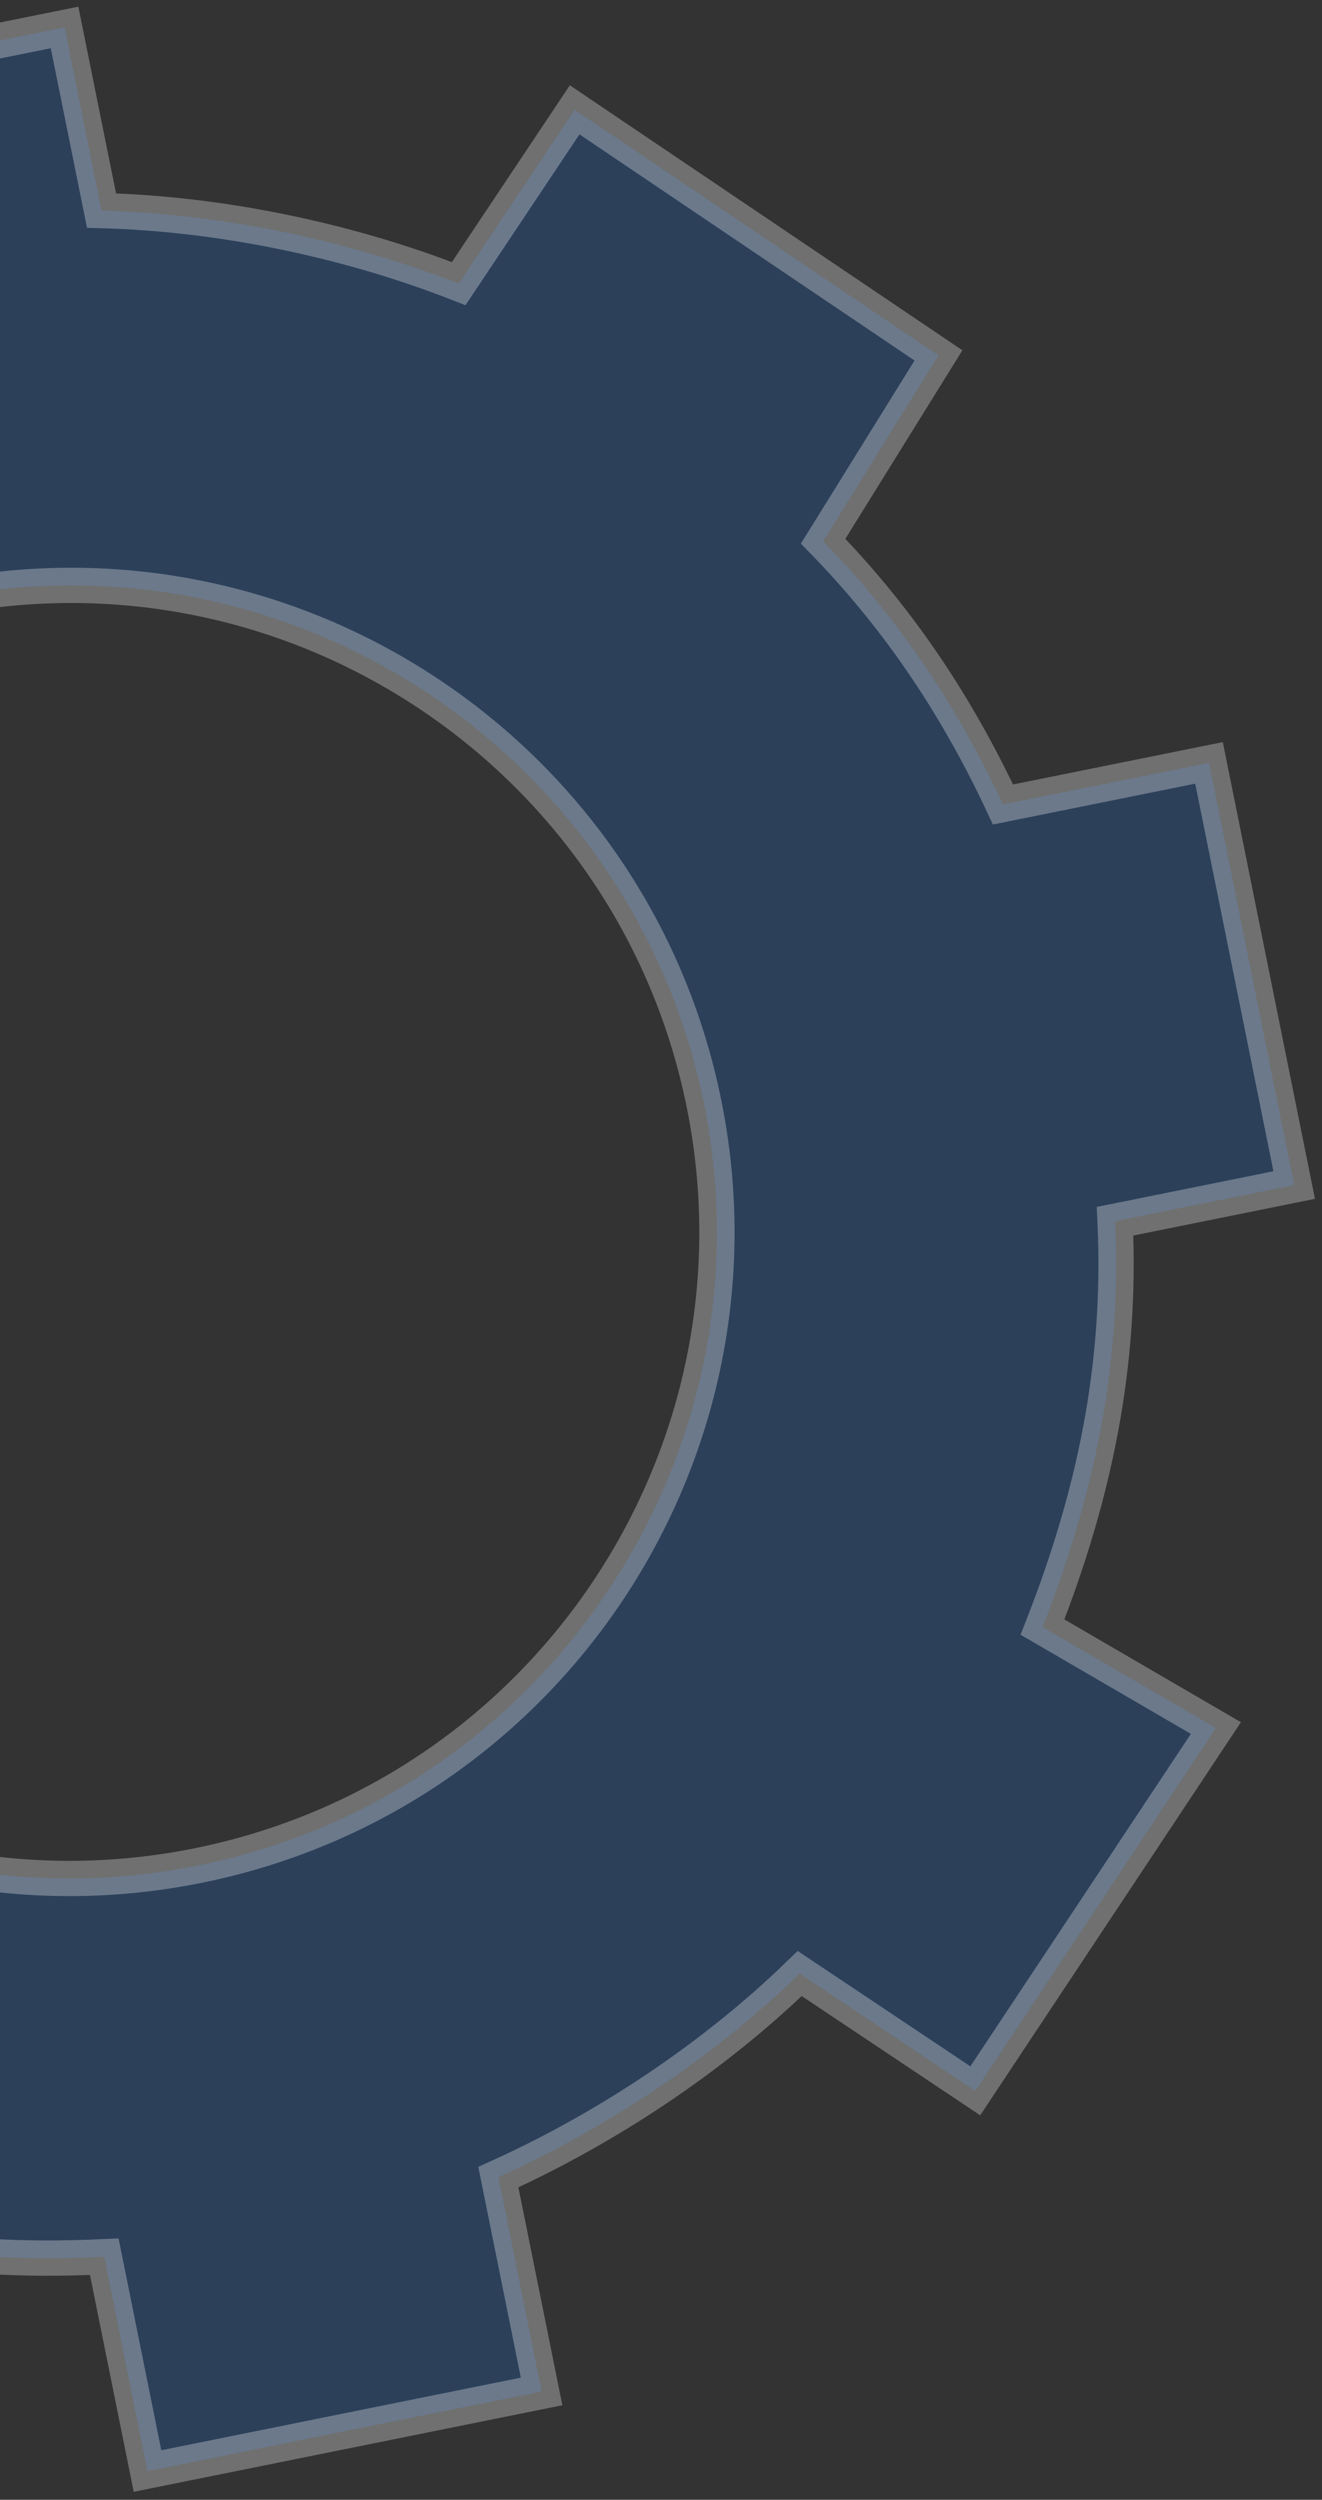 <svg width="164" height="310" viewBox="0 0 164 310" fill="none" xmlns="http://www.w3.org/2000/svg">
<rect x="0" y="0" width="164" height="310" fill="#333333" stroke="none"/>
<path opacity="0.3" d="M138.329 151.446L160.55 146.958L149.983 94.606L124.424 99.765C118.212 86.487 110.759 75.993 102.114 67.113L116.42 44.075L71.288 13.62L56.904 35.173C42.943 29.708 27.209 26.503 12.596 26.116L8.009 3.404L-40.877 13.274L-36.29 35.986C-56.594 43.423 -65.4 51.28 -76.153 61.738L-99.174 47.439L-129.645 92.556L-107.571 109.449C-112.487 121.827 -115.253 134.952 -115.751 148.259L-143.335 153.828L-132.768 206.179L-108.517 201.282C-102.308 218.189 -92.895 231.614 -80.669 244.176L-95.411 265.055L-50.496 294.428L-33.742 271.837C-19.781 277.302 -8.665 280.877 12.935 279.855L18.3 306.434L67.186 296.564L61.821 269.986C75.142 263.959 88.455 255.189 99.207 244.736L120.988 259.284L150.838 214.293L129.326 201.777C135.723 185.455 139.163 169.437 138.329 151.446ZM24.581 231.349C-18.84 240.116 -61.135 212.045 -69.894 168.646C-78.653 125.247 -50.557 82.963 -7.135 74.195C36.286 65.428 78.581 93.499 87.34 136.898C96.1 180.293 68.003 222.582 24.581 231.349Z" fill="#1D5FB5" stroke="white" stroke-width="4.375"/>
</svg>

